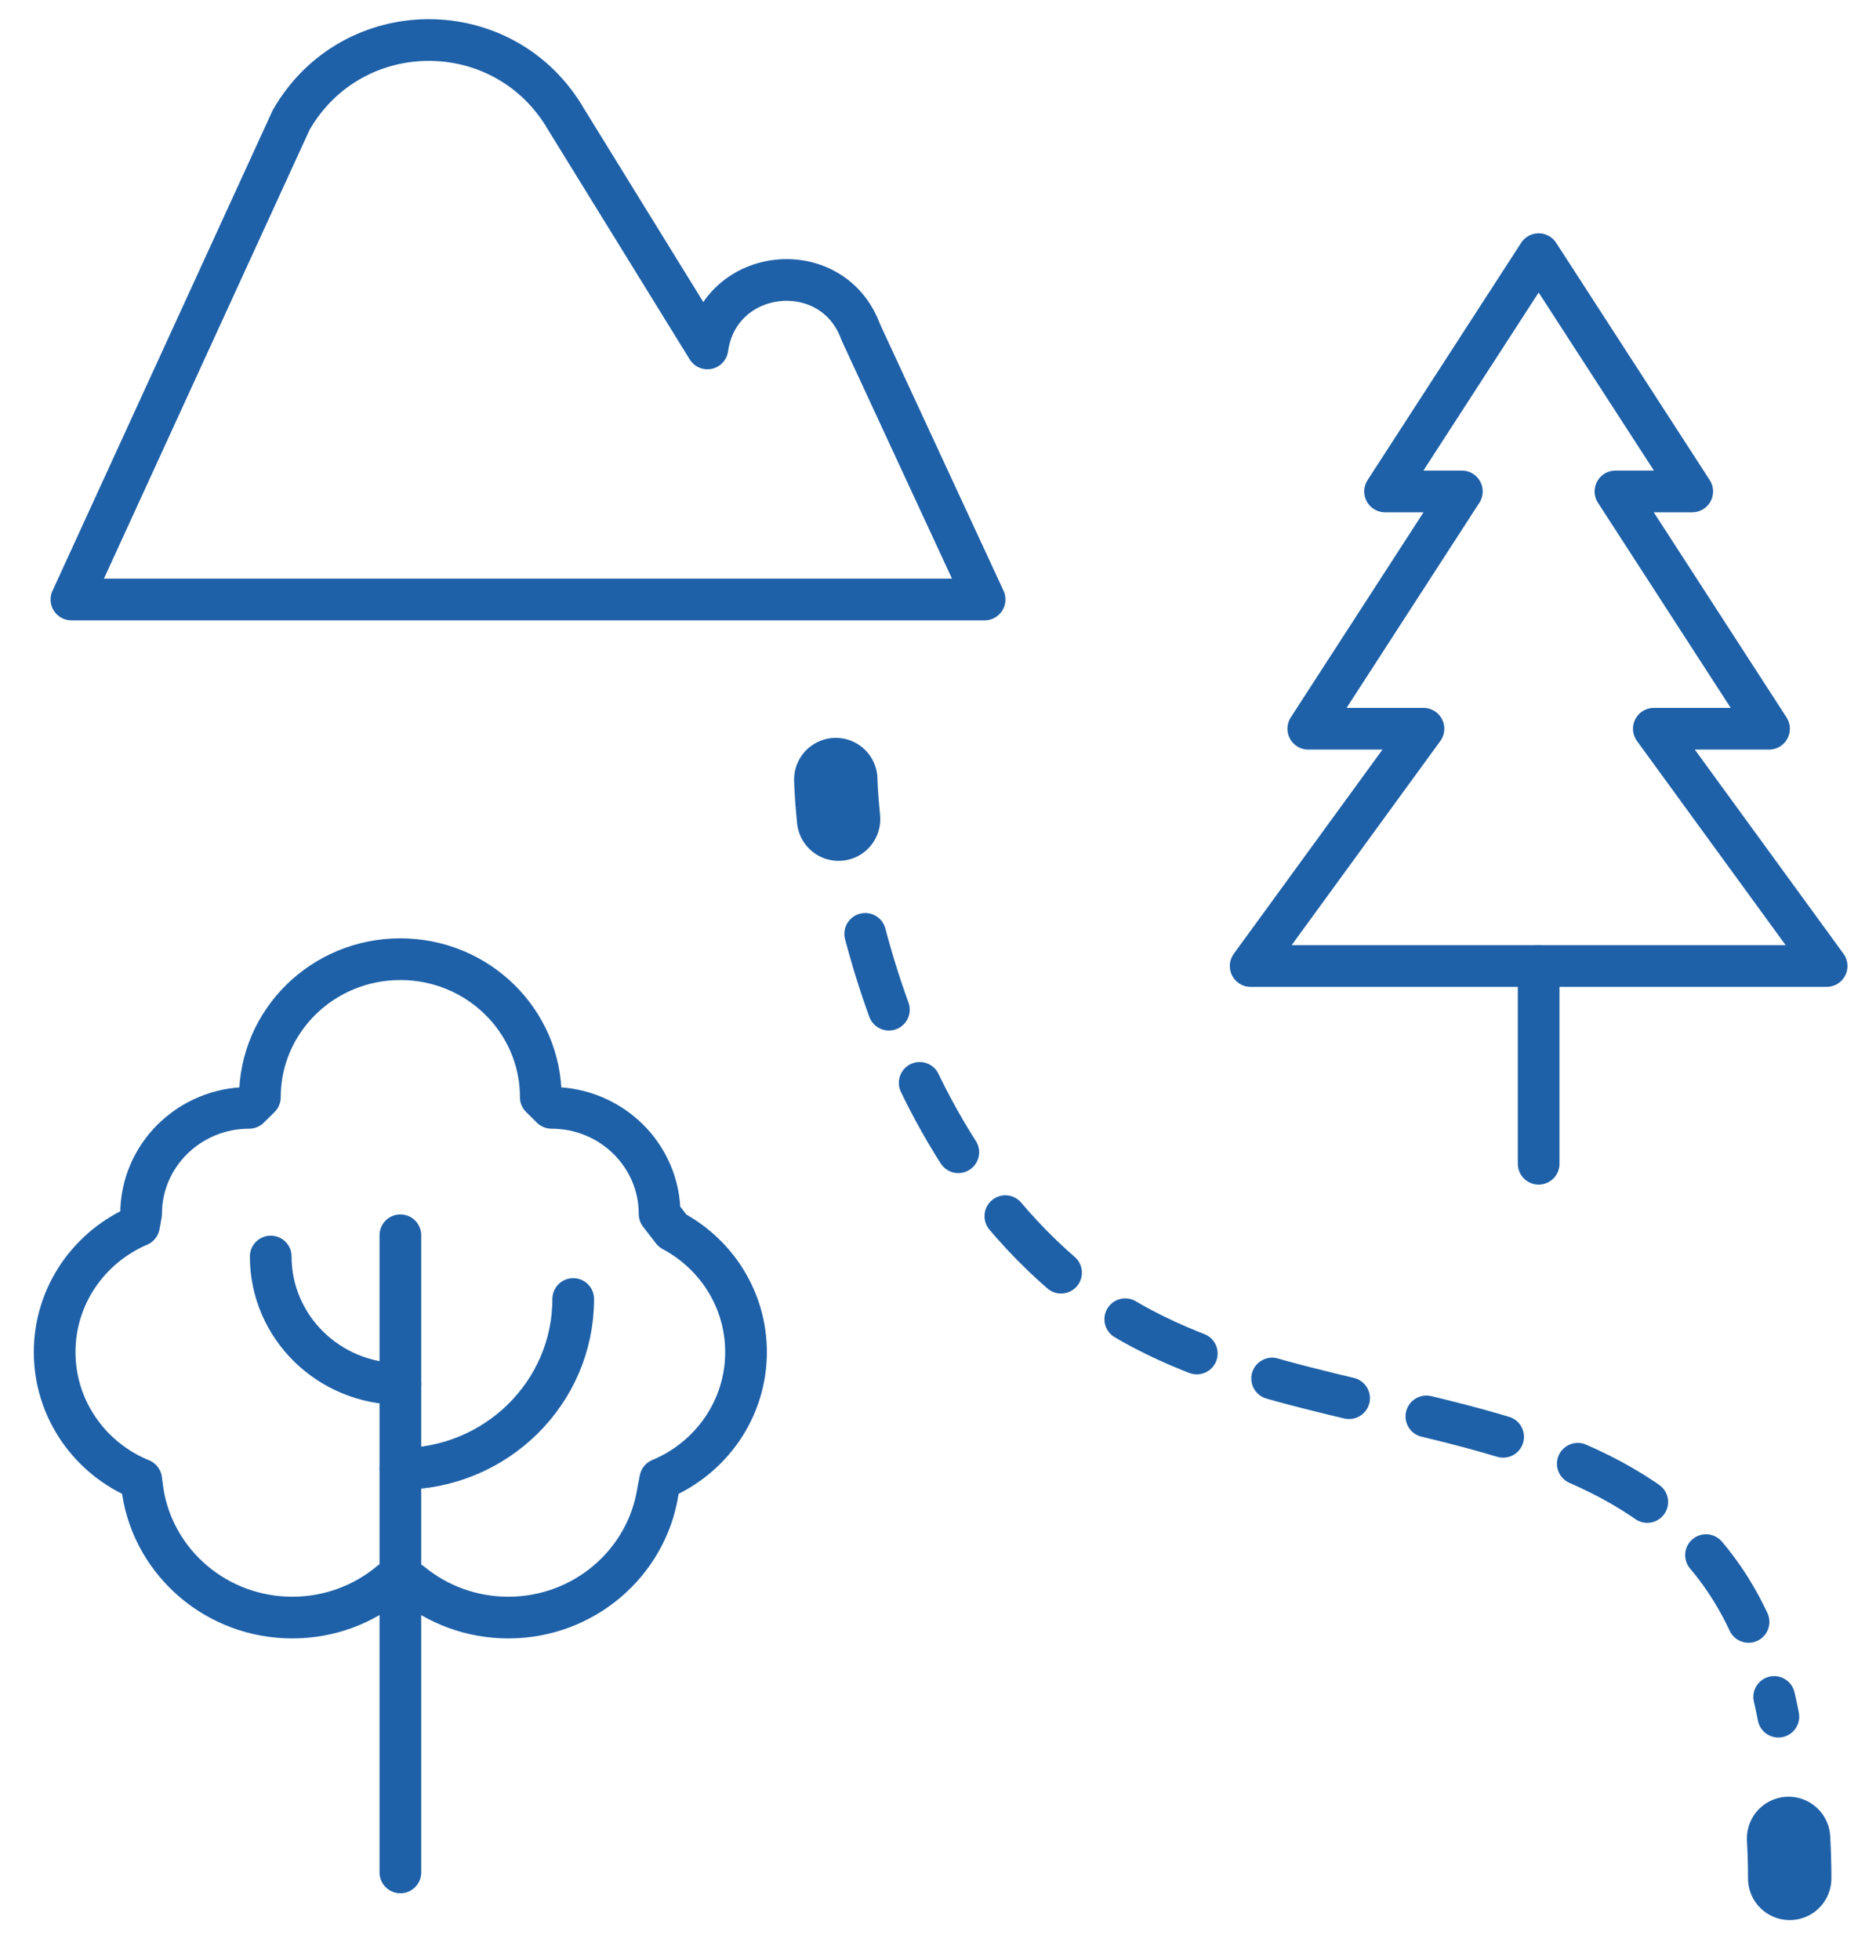 <?xml version="1.0" encoding="UTF-8"?><svg version="1.1" viewBox="0 0 45 47" xmlns="http://www.w3.org/2000/svg" xmlns:xlink="http://www.w3.org/1999/xlink"><g transform="matrix(1,0,0,1,1,0)"><path fill="none" fill-rule="evenodd" stroke="#1F61A8" stroke-linecap="round" stroke-linejoin="round" stroke-width="1" d="M0.714,14.375l5.272,-11.502c1.472,-2.551 5.128,-2.551 6.6,0l3.383,5.482c0.278,-1.968 3.002,-2.25 3.678,-0.391l2.971,6.411h-21.905Z"></path><path fill="none" fill-rule="evenodd" stroke="#1F61A8" stroke-linecap="round" stroke-linejoin="round" stroke-width="2" d="M19.048,18.693c0,0 0.006,0.351 0.067,0.949"></path><path fill="none" fill-rule="evenodd" stroke="#1F61A8" stroke-dasharray="1.905" stroke-linecap="round" stroke-linejoin="round" stroke-width="1" d="M19.754,22.393c0.75,2.831 2.265,6.319 5.326,8.635c5.388,4.075 14.926,1.455 16.578,10.135"></path><path fill="none" fill-rule="evenodd" stroke="#1F61A8" stroke-linecap="round" stroke-linejoin="round" stroke-width="2" d="M41.903,44.083c0.017,0.307 0.027,0.627 0.027,0.958"></path><path fill="none" fill-rule="evenodd" stroke="#1F61A8" stroke-linejoin="round" stroke-width="1" d="M41.434,17.474l-3.684,-5.69h1.842l-3.684,-5.69l-3.684,5.69h1.842l-3.684,5.69h2.763l-4.145,5.69h13.816l-4.145,-5.69Z"></path><path fill="none" fill-rule="evenodd" stroke="#1F61A8" stroke-linecap="round" stroke-linejoin="round" stroke-width="1" d="M35.908,23.164v4.741"></path><path fill="none" fill-rule="evenodd" stroke="#1F61A8" stroke-linejoin="round" stroke-width="1" d="M8.355,37.944c-0.632,0.526 -1.45,0.843 -2.343,0.843c-1.811,0 -3.313,-1.305 -3.585,-3.01l-0.04,-0.298c-1.22,-0.497 -2.076,-1.679 -2.076,-3.058c1.66533e-16,-1.359 0.832,-2.526 2.023,-3.035l0.05,-0.275c0,-1.407 1.16,-2.546 2.591,-2.546l0.259,-0.255c0,-1.828 1.507,-3.31 3.369,-3.31c1.862,0 3.369,1.482 3.369,3.31l0.259,0.255c1.432,0 2.591,1.14 2.591,2.546l0.31,0.4c1.051,0.56 1.763,1.653 1.763,2.91c0,1.371 -0.847,2.547 -2.057,3.05l-0.06,0.307c-0.272,1.704 -1.775,3.009 -3.585,3.009c-0.885,0 -1.695,-0.312 -2.324,-0.827l-0.516,-0.016Z"></path><path fill="none" fill-rule="evenodd" stroke="#1F61A8" stroke-linecap="round" stroke-linejoin="round" stroke-width="1" d="M8.604,29.62v15.278"></path><path fill="none" fill-rule="evenodd" stroke="#1F61A8" stroke-linecap="round" stroke-linejoin="round" stroke-width="1" d="M8.604,35.222c2.29,0 4.146,-1.824 4.146,-4.074"></path><path fill="none" fill-rule="evenodd" stroke="#1F61A8" stroke-linecap="round" stroke-linejoin="round" stroke-width="1" d="M8.604,33.185c-1.718,0 -3.11,-1.368 -3.11,-3.056"></path></g></svg>